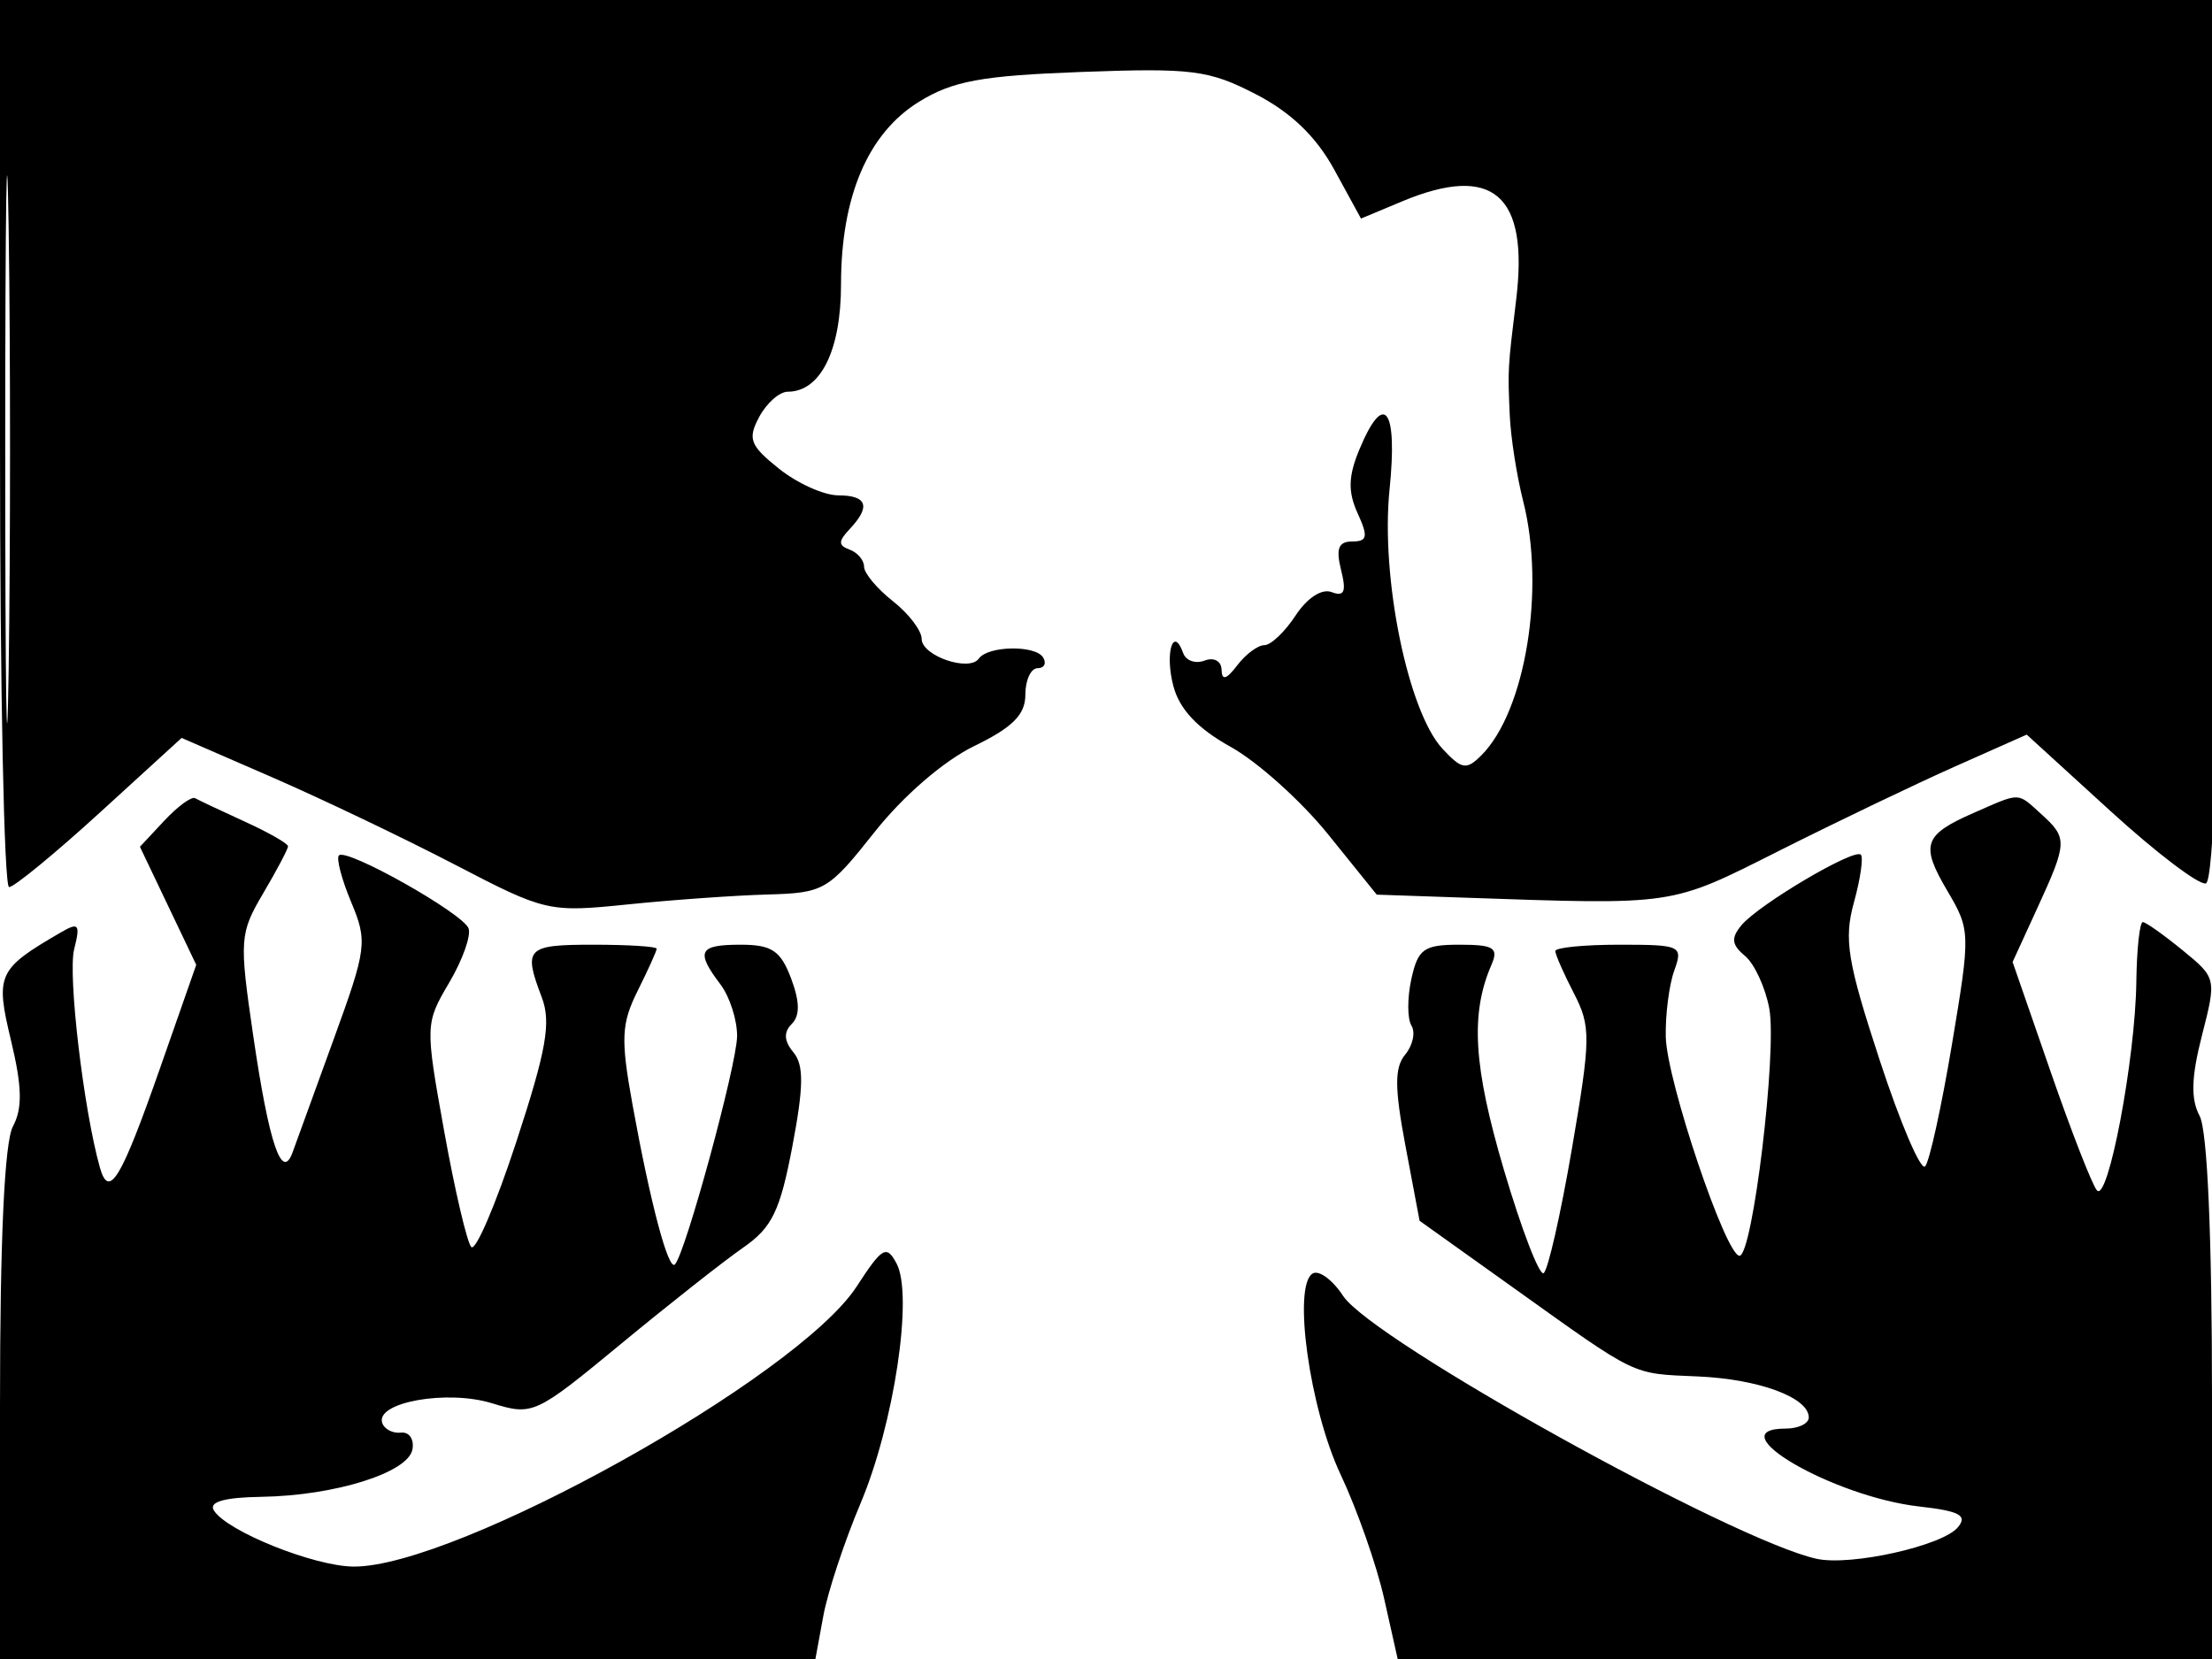 <svg xmlns="http://www.w3.org/2000/svg" width="192" height="144" viewBox="0 0 192 144" version="1.1">
	<path d="M 0 38.500 C 0 59.675, 0.355 77, 0.789 77 C 1.224 77, 4.771 74.087, 8.673 70.526 L 15.766 64.051 23.633 67.473 C 27.960 69.356, 35.100 72.769, 39.500 75.058 C 47.346 79.140, 47.635 79.206, 54.500 78.502 C 58.350 78.108, 63.802 77.721, 66.616 77.642 C 71.539 77.505, 71.891 77.300, 75.921 72.211 C 78.401 69.078, 81.921 66.041, 84.554 64.761 C 87.901 63.135, 89 62.033, 89 60.301 C 89 59.035, 89.477 58, 90.059 58 C 90.641 58, 90.858 57.579, 90.539 57.064 C 89.866 55.974, 85.751 56.048, 84.964 57.164 C 84.131 58.347, 80 56.925, 80 55.456 C 80 54.735, 78.875 53.260, 77.500 52.179 C 76.125 51.097, 75 49.752, 75 49.189 C 75 48.627, 74.437 47.960, 73.750 47.708 C 72.750 47.342, 72.750 46.985, 73.750 45.925 C 75.603 43.961, 75.275 43.001, 72.750 42.995 C 71.513 42.992, 69.202 41.951, 67.615 40.682 C 65.094 38.664, 64.878 38.097, 65.900 36.186 C 66.544 34.984, 67.660 34, 68.380 34 C 71.222 34, 73 30.418, 73 24.691 C 73 17.053, 75.338 11.572, 79.763 8.837 C 82.698 7.024, 85.189 6.567, 93.912 6.244 C 103.473 5.890, 104.936 6.078, 109 8.176 C 112.066 9.759, 114.238 11.850, 115.817 14.735 L 118.134 18.971 121.689 17.485 C 129.575 14.190, 132.714 16.886, 131.603 26 C 130.870 32.020, 130.871 31.993, 131.043 36 C 131.125 37.925, 131.651 41.300, 132.210 43.500 C 134.152 51.130, 132.408 61.734, 128.584 65.559 C 127.284 66.859, 126.884 66.792, 125.214 65 C 122.212 61.777, 119.829 50.125, 120.611 42.494 C 121.336 35.413, 120.137 33.841, 117.981 39.045 C 117.029 41.343, 116.994 42.692, 117.839 44.545 C 118.770 46.590, 118.692 47, 117.370 47 C 116.181 47, 115.939 47.620, 116.404 49.473 C 116.879 51.366, 116.687 51.817, 115.587 51.395 C 114.734 51.068, 113.461 51.893, 112.459 53.422 C 111.530 54.840, 110.309 56, 109.745 56 C 109.182 56, 108.123 56.787, 107.392 57.750 C 106.456 58.983, 106.054 59.099, 106.032 58.143 C 106.014 57.380, 105.372 57.027, 104.565 57.337 C 103.775 57.640, 102.937 57.350, 102.702 56.694 C 101.828 54.255, 101.095 56.708, 101.848 59.550 C 102.384 61.574, 103.950 63.234, 106.839 64.838 C 109.154 66.124, 112.950 69.534, 115.274 72.415 L 119.500 77.654 127 77.912 C 145.582 78.549, 144.872 78.655, 154.500 73.812 C 159.450 71.322, 166.294 68.043, 169.709 66.524 L 175.918 63.764 183.180 70.391 C 187.174 74.037, 190.905 76.865, 191.471 76.677 C 192.146 76.452, 192.590 63.207, 192.762 38.167 L 193.024 0 96.512 0 L 0 0 0 38.500 M 0.454 39 C 0.454 60.175, 0.587 68.838, 0.749 58.250 C 0.911 47.663, 0.911 30.338, 0.749 19.750 C 0.587 9.163, 0.454 17.825, 0.454 39 M 14.265 71.231 L 12.146 73.500 14.590 78.624 L 17.033 83.747 13.924 92.624 C 10.501 102.397, 9.461 104.125, 8.674 101.351 C 7.265 96.386, 5.876 84.631, 6.435 82.405 C 6.986 80.209, 6.842 80.025, 5.282 80.931 C -0.208 84.121, -0.420 84.581, 0.957 90.320 C 1.921 94.337, 1.962 96.203, 1.121 97.774 C 0.390 99.140, 0 107.546, 0 121.934 L 0 144 35.389 144 L 70.777 144 71.466 140.250 C 71.845 138.188, 73.296 133.800, 74.690 130.500 C 77.607 123.596, 79.287 112.418, 77.821 109.670 C 76.948 108.034, 76.581 108.246, 74.356 111.670 C 69.240 119.547, 39.616 136.039, 30.694 135.978 C 27.257 135.954, 19.681 132.910, 18.564 131.104 C 18.105 130.361, 19.452 129.975, 22.691 129.923 C 29.062 129.821, 35.408 127.836, 35.796 125.822 C 35.967 124.932, 35.521 124.271, 34.804 124.352 C 34.087 124.433, 33.354 124.050, 33.175 123.500 C 32.593 121.713, 38.802 120.604, 42.697 121.799 C 46.252 122.890, 46.447 122.801, 53.908 116.643 C 58.083 113.196, 62.851 109.440, 64.501 108.297 C 67.010 106.559, 67.712 105.115, 68.778 99.494 C 69.763 94.304, 69.783 92.444, 68.869 91.342 C 68.049 90.355, 68.005 89.595, 68.725 88.875 C 69.444 88.156, 69.425 86.937, 68.663 84.918 C 67.754 82.511, 66.987 82, 64.281 82 C 60.652 82, 60.361 82.572, 62.532 85.441 C 63.339 86.509, 63.991 88.534, 63.979 89.941 C 63.959 92.422, 59.480 108.853, 58.579 109.755 C 58.013 110.321, 56.448 104.421, 54.904 95.896 C 53.867 90.167, 53.926 88.854, 55.354 85.992 C 56.259 84.177, 57 82.537, 57 82.346 C 57 82.156, 54.525 82, 51.500 82 C 45.687 82, 45.400 82.292, 47.024 86.562 C 47.852 88.742, 47.432 91.131, 44.814 99.117 C 43.036 104.542, 41.277 108.648, 40.906 108.240 C 40.535 107.833, 39.477 103.309, 38.554 98.187 C 36.898 88.992, 36.903 88.829, 38.990 85.293 C 40.152 83.323, 40.907 81.201, 40.668 80.578 C 40.162 79.260, 30.081 73.586, 29.419 74.247 C 29.174 74.492, 29.651 76.315, 30.480 78.297 C 31.912 81.725, 31.837 82.310, 28.965 90.201 C 27.303 94.765, 25.701 99.175, 25.405 100 C 24.471 102.598, 23.353 99.289, 21.970 89.834 C 20.760 81.559, 20.800 81.004, 22.852 77.527 C 24.033 75.524, 25 73.692, 25 73.456 C 25 73.220, 23.313 72.257, 21.250 71.316 C 19.188 70.375, 17.249 69.461, 16.942 69.284 C 16.636 69.106, 15.431 69.983, 14.265 71.231 M 171.327 70.553 C 166.959 72.467, 166.668 73.323, 169.027 77.322 C 171.037 80.728, 171.045 80.990, 169.429 90.648 C 168.522 96.067, 167.474 100.833, 167.100 101.240 C 166.725 101.648, 164.950 97.499, 163.154 92.020 C 160.348 83.460, 160.034 81.537, 160.918 78.336 C 161.483 76.288, 161.753 74.420, 161.518 74.185 C 160.944 73.610, 152.647 78.515, 151.158 80.310 C 150.234 81.423, 150.300 82.004, 151.461 82.968 C 152.278 83.646, 153.228 85.698, 153.571 87.528 C 154.267 91.237, 152.130 109, 150.988 109 C 149.794 109, 144.669 93.786, 144.588 90 C 144.546 88.075, 144.877 85.487, 145.323 84.250 C 146.103 82.089, 145.915 82, 140.567 82 C 137.505 82, 135 82.247, 135 82.550 C 135 82.852, 135.725 84.500, 136.610 86.213 C 138.098 89.090, 138.085 90.115, 136.441 99.709 C 135.462 105.419, 134.357 110.279, 133.985 110.509 C 133.614 110.739, 132.062 106.701, 130.537 101.537 C 127.890 92.574, 127.611 87.998, 129.455 83.750 C 130.097 82.271, 129.669 82, 126.686 82 C 123.586 82, 123.080 82.361, 122.505 84.976 C 122.146 86.612, 122.149 88.432, 122.512 89.019 C 122.875 89.607, 122.632 90.739, 121.971 91.535 C 121.036 92.661, 121.041 94.419, 121.995 99.472 L 123.219 105.963 131.360 111.776 C 142.283 119.577, 141.528 119.215, 147.393 119.475 C 152.693 119.711, 157 121.307, 157 123.035 C 157 123.566, 156.100 124, 155 124 C 148.953 124, 159.107 129.920, 166.604 130.765 C 170.092 131.158, 170.798 131.538, 169.946 132.565 C 168.611 134.174, 160.661 135.952, 157.692 135.305 C 150.440 133.726, 119.101 116.329, 116.581 112.483 C 115.663 111.082, 114.471 110.209, 113.931 110.543 C 112.185 111.622, 113.675 122.281, 116.370 128 C 117.796 131.025, 119.493 135.863, 120.141 138.750 L 121.318 144 156.659 144 L 192 144 192 121.434 C 192 107.268, 191.600 98.122, 190.926 96.862 C 190.145 95.403, 190.200 93.498, 191.128 89.876 C 192.396 84.931, 192.385 84.881, 189.452 82.485 C 187.828 81.158, 186.275 80.056, 186 80.037 C 185.725 80.018, 185.469 82.364, 185.431 85.251 C 185.344 91.918, 182.981 104.409, 182.012 103.323 C 181.608 102.870, 179.796 98.225, 177.985 93 L 174.692 83.500 176.846 78.805 C 179.461 73.104, 179.476 72.741, 177.171 70.655 C 175.063 68.747, 175.436 68.753, 171.327 70.553" stroke="none" fill="black" fill-rule="evenodd"/>
</svg>